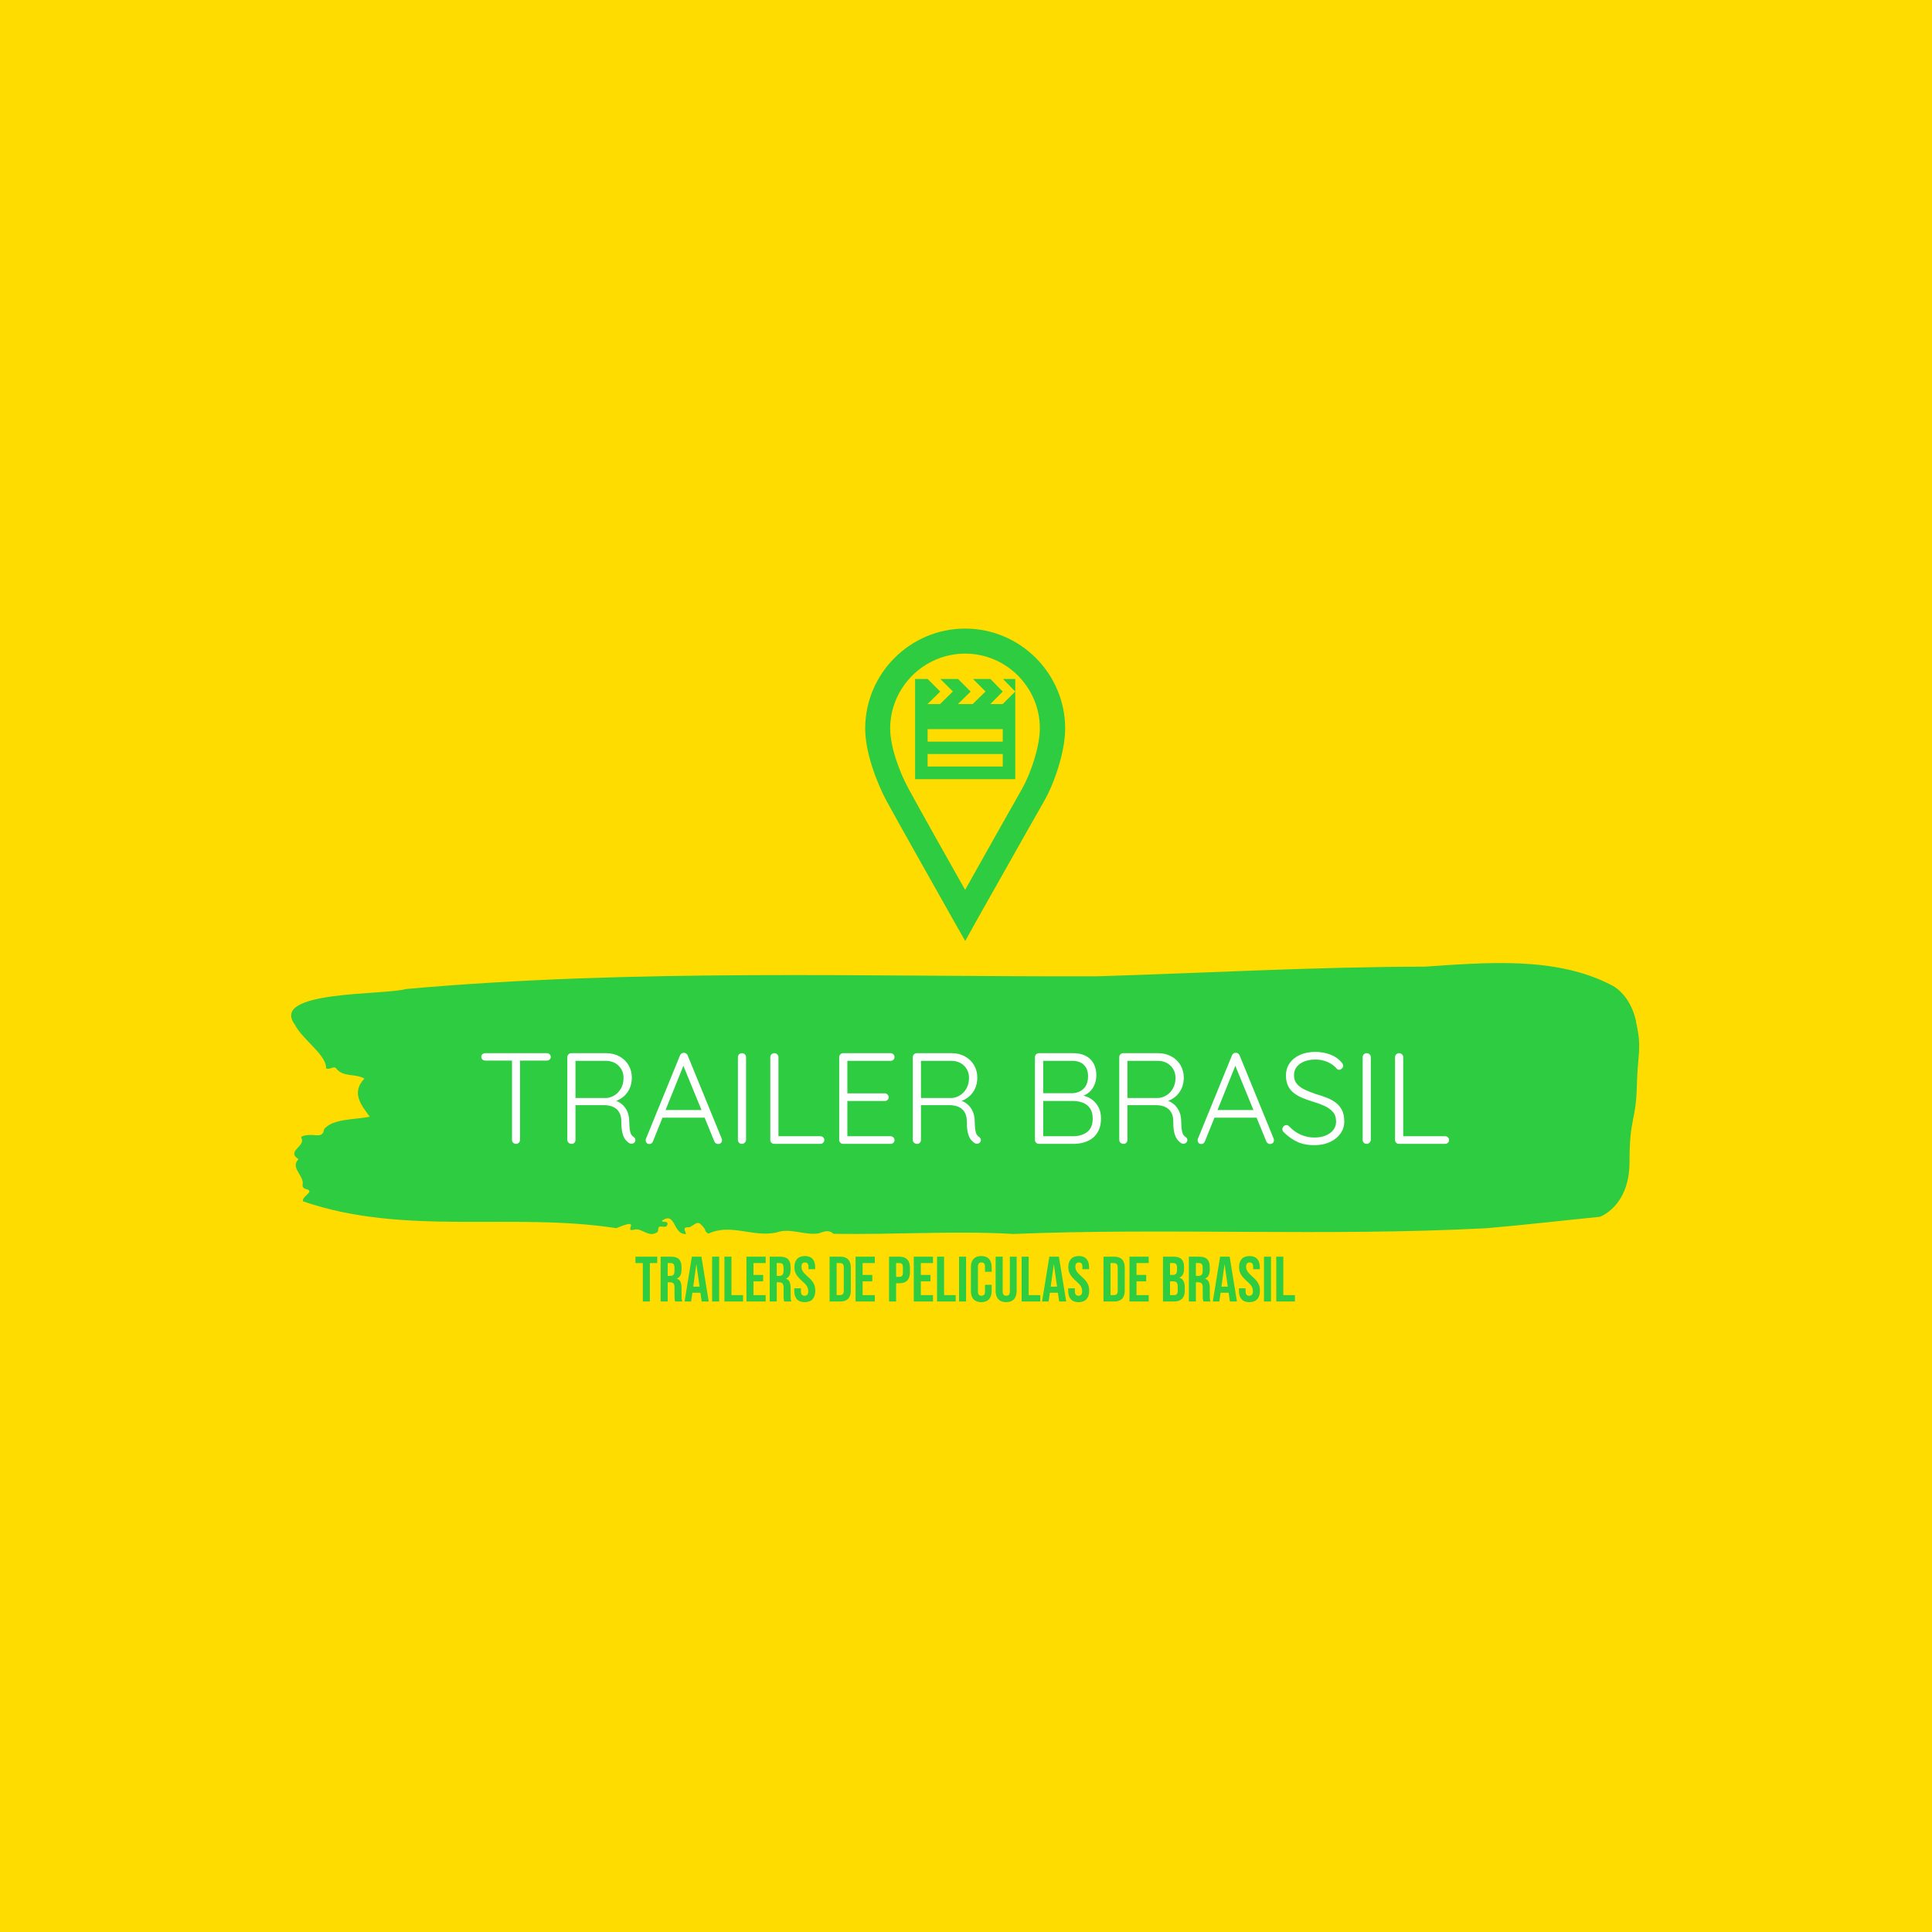 <svg xmlns="http://www.w3.org/2000/svg" version="1.1" xmlns:xlink="http://www.w3.org/1999/xlink" xmlns:svgjs="http://svgjs.dev/svgjs" width="1000" height="1000" viewBox="0 0 1000 1000"><rect width="1000" height="1000" fill="#ffdc00"></rect><g transform="matrix(0.7,0,0,0.7,149.576,325.022)"><svg viewBox="0 0 396 198" data-background-color="#ffdc00" preserveAspectRatio="xMidYMid meet" height="499" width="1000" xmlns="http://www.w3.org/2000/svg" xmlns:xlink="http://www.w3.org/1999/xlink"><g id="tight-bounds" transform="matrix(1,0,0,1,0.24,0.186)"><svg viewBox="0 0 395.52 197.628" height="197.628" width="395.52"><g><svg viewBox="0 0 395.52 197.628" height="197.628" width="395.52"><g transform="matrix(1,0,0,1,0,98.131)"><svg viewBox="0 0 395.52 99.497" height="99.497" width="395.52"><g id="textblocktransform"><svg viewBox="0 0 395.52 99.497" height="99.497" width="395.52" id="textblock"><g><svg viewBox="0 0 395.52 79.505" height="79.505" width="395.52"><path d="M394.594 17.052C392.735 8.8 387.435 6.506 387.435 6.506 371.165-1.995 350.86-0.163 332.619 1.059 300.414 1.108 268.339 2.924 236.208 3.898 168.767 4.046 100.749 1.603 33.643 7.628 27.339 9.476-6.54 7.991 1.121 18.109 3.129 22.318 10.456 26.989 10.232 30.851 11.236 31.527 12.631 29.976 13.226 30.95 15.309 33.574 18.711 32.336 21.501 33.888 17.614 38.031 20.403 41.48 23.062 45.095 18.377 46.036 12.371 45.59 9.675 48.709 9.396 50.971 7.89 50.542 6.235 50.443 5.026 50.376 2.59 50.624 2.999 51.334 4.394 53.76-1.594 55.163 2.162 57.54-0.422 60.115 3.948 62.343 3.353 65.132 3.278 65.693 3.687 66.172 4.338 66.304 7.22 67.014 3.018 68.4 3.464 69.902 33.029 80.168 65.104 73.071 95.394 77.792 103.259 74.491 97.346 78.964 100.489 78.27 102.943 77.462 104.728 80.812 107.499 78.914 107.927 78.369 107.276 77.082 108.8 77.33 109.6 77.462 110.307 77.429 110.418 76.669 110.586 75.53 109.117 76.24 108.726 75.646 112.947 72.642 111.906 79.789 115.866 79.492 115.68 78.617 114.528 77.363 116.889 77.528 119.232 76.273 119.306 75.233 121.389 78.056 121.463 78.666 121.835 79.096 122.43 79.393 128.938 76.323 135.409 80.482 142.233 79.096 146.417 77.577 150.433 79.921 154.672 79.343 156.16 78.881 157.666 78.056 159.098 79.442 176.632 79.739 195.319 78.501 211.943 79.492 256.364 77.643 303.835 80.251 350.674 77.808 361.719 76.867 373.192 75.53 383.958 74.458 383.958 74.458 392.679 71.52 392.679 58.316S394.538 46.762 394.817 36.248C395.096 25.734 396.398 25.305 394.538 17.052Z" opacity="1" fill="#2ecc40" data-fill-palette-color="tertiary"></path><g transform="matrix(1,0,0,1,55.768,26.069)"><svg width="283.983" viewBox="1.7 -35.5 373.52 36.002" height="27.368" data-palette-color="#ffffff"><path d="M15.1 0L15.1 0Q14.4 0 13.98-0.45 13.55-0.9 13.55-1.5L13.55-1.5 13.55-33.35 16.65-33.35 16.65-1.5Q16.65-0.9 16.2-0.45 15.75 0 15.1 0ZM27-32.15L3.2-32.15Q2.6-32.15 2.15-32.55 1.7-32.95 1.7-33.6L1.7-33.6Q1.7-34.2 2.15-34.6 2.6-35 3.2-35L3.2-35 27-35Q27.6-35 28.05-34.6 28.5-34.2 28.5-33.55L28.5-33.55Q28.5-32.9 28.05-32.52 27.6-32.15 27-32.15L27-32.15ZM36.6 0L36.6 0Q35.85 0 35.37-0.45 34.9-0.9 34.9-1.5L34.9-1.5 34.9-33.5Q34.9-34.1 35.35-34.55 35.8-35 36.4-35L36.4-35 49.9-35Q52.75-35 55-33.77 57.25-32.55 58.52-30.4 59.8-28.25 59.8-25.55L59.8-25.55Q59.8-23.35 59-21.5 58.2-19.65 56.75-18.38 55.3-17.1 53.5-16.5L53.5-16.5 51.75-17.05Q53.6-16.9 55.2-15.88 56.8-14.85 57.77-13.08 58.75-11.3 58.8-8.8L58.8-8.8Q58.85-6.65 59.02-5.45 59.2-4.25 59.55-3.65 59.9-3.05 60.45-2.7L60.45-2.7Q60.95-2.4 61.12-1.85 61.3-1.3 61-0.8L61-0.8Q60.8-0.4 60.42-0.23 60.05-0.05 59.65-0.05 59.25-0.05 58.85-0.25L58.85-0.25Q58.15-0.65 57.42-1.5 56.7-2.35 56.22-4 55.75-5.65 55.75-8.6L55.75-8.6Q55.75-10.55 55.12-11.8 54.5-13.05 53.52-13.73 52.55-14.4 51.37-14.68 50.2-14.95 49.15-14.95L49.15-14.95 37.5-14.95 38.05-15.65 38.05-1.5Q38.05-0.9 37.65-0.45 37.25 0 36.6 0ZM38.05-17L37.5-17.7 50.05-17.7Q51.75-17.85 53.25-18.82 54.75-19.8 55.67-21.5 56.6-23.2 56.6-25.45L56.6-25.45Q56.6-28.3 54.67-30.18 52.75-32.05 49.65-32.05L49.65-32.05 37.7-32.05 38.05-32.75 38.05-17ZM79.2-31.35L80.1-31.15 67.95-0.95Q67.75-0.45 67.4-0.2 67.05 0.05 66.6 0.05L66.6 0.05Q65.9 0.05 65.55-0.33 65.2-0.7 65.15-1.25L65.15-1.25Q65.1-1.5 65.2-1.85L65.2-1.85 78.4-34.15Q78.65-34.7 79.02-34.93 79.4-35.15 79.9-35.15L79.9-35.15Q80.4-35.15 80.77-34.88 81.15-34.6 81.35-34.15L81.35-34.15 94.5-2Q94.6-1.7 94.6-1.4L94.6-1.4Q94.6-0.7 94.15-0.33 93.7 0.05 93.1 0.05L93.1 0.05Q92.6 0.05 92.22-0.23 91.85-0.5 91.65-0.95L91.65-0.95 79.2-31.35ZM88.2-10.1L70.85-10.1 72.1-13.05 87.6-13.05 88.2-10.1ZM103.89-33.45L103.89-1.55Q103.84-0.9 103.37-0.45 102.89 0 102.29 0L102.29 0Q101.59 0 101.17-0.45 100.74-0.9 100.74-1.55L100.74-1.55 100.74-33.45Q100.74-34.1 101.19-34.55 101.64-35 102.34-35L102.34-35Q102.94-35 103.42-34.55 103.89-34.1 103.89-33.45L103.89-33.45ZM115.44-2.95L132.59-2.95Q133.19-2.95 133.64-2.53 134.09-2.1 134.09-1.5L134.09-1.5Q134.09-0.85 133.64-0.43 133.19 0 132.59 0L132.59 0 114.74 0Q114.09 0 113.67-0.45 113.24-0.9 113.24-1.5L113.24-1.5 113.24-33.5Q113.24-34.1 113.69-34.55 114.14-35 114.84-35L114.84-35Q115.44-35 115.92-34.55 116.39-34.1 116.39-33.5L116.39-33.5 116.39-2.1 115.44-2.95ZM141.34-35L141.34-35 159.69-35Q160.29-35 160.74-34.58 161.19-34.15 161.19-33.5L161.19-33.5Q161.19-32.85 160.74-32.45 160.29-32.05 159.69-32.05L159.69-32.05 142.49-32.05 142.99-32.9 142.99-18.85 142.44-19.5 157.44-19.5Q158.04-19.5 158.49-19.05 158.94-18.6 158.94-18L158.94-18Q158.94-17.35 158.49-16.95 158.04-16.55 157.44-16.55L157.44-16.55 142.54-16.55 142.99-17.05 142.99-2.65 142.74-2.95 159.69-2.95Q160.29-2.95 160.74-2.5 161.19-2.05 161.19-1.45L161.19-1.45Q161.19-0.8 160.74-0.4 160.29 0 159.69 0L159.69 0 141.34 0Q140.74 0 140.29-0.45 139.84-0.9 139.84-1.5L139.84-1.5 139.84-33.5Q139.84-34.1 140.29-34.55 140.74-35 141.34-35ZM169.94 0L169.94 0Q169.19 0 168.71-0.45 168.24-0.9 168.24-1.5L168.24-1.5 168.24-33.5Q168.24-34.1 168.69-34.55 169.14-35 169.74-35L169.74-35 183.24-35Q186.09-35 188.34-33.77 190.59-32.55 191.86-30.4 193.14-28.25 193.14-25.55L193.14-25.55Q193.14-23.35 192.34-21.5 191.54-19.65 190.09-18.38 188.64-17.1 186.84-16.5L186.84-16.5 185.09-17.05Q186.94-16.9 188.54-15.88 190.14-14.85 191.11-13.08 192.09-11.3 192.14-8.8L192.14-8.8Q192.19-6.65 192.36-5.45 192.54-4.25 192.89-3.65 193.24-3.05 193.79-2.7L193.79-2.7Q194.29-2.4 194.46-1.85 194.64-1.3 194.34-0.8L194.34-0.8Q194.14-0.4 193.76-0.23 193.39-0.05 192.99-0.05 192.59-0.05 192.19-0.25L192.19-0.25Q191.49-0.65 190.76-1.5 190.04-2.35 189.56-4 189.09-5.65 189.09-8.6L189.09-8.6Q189.09-10.55 188.46-11.8 187.84-13.05 186.86-13.73 185.89-14.4 184.71-14.68 183.54-14.95 182.49-14.95L182.49-14.95 170.84-14.95 171.39-15.65 171.39-1.5Q171.39-0.9 170.99-0.45 170.59 0 169.94 0ZM171.39-17L170.84-17.7 183.39-17.7Q185.09-17.85 186.59-18.82 188.09-19.8 189.01-21.5 189.94-23.2 189.94-25.45L189.94-25.45Q189.94-28.3 188.01-30.18 186.09-32.05 182.99-32.05L182.99-32.05 171.04-32.05 171.39-32.75 171.39-17ZM216.88-35L230.13-35Q234.33-35 236.71-32.73 239.08-30.45 239.08-26.4L239.08-26.4Q239.08-24.3 238.18-22.4 237.28-20.5 235.53-19.33 233.78-18.15 231.18-18L231.18-18 230.98-19Q232.83-19 234.61-18.48 236.38-17.95 237.78-16.8 239.18-15.65 240.03-13.93 240.88-12.2 240.88-9.75L240.88-9.75Q240.88-7.15 240.01-5.28 239.13-3.4 237.66-2.25 236.18-1.1 234.28-0.55 232.38 0 230.33 0L230.33 0 216.88 0Q216.28 0 215.83-0.45 215.38-0.9 215.38-1.5L215.38-1.5 215.38-33.5Q215.38-34.1 215.83-34.55 216.28-35 216.88-35L216.88-35ZM229.73-32.05L229.73-32.05 217.98-32.05 218.58-32.95 218.58-18.8 218.03-19.55 229.73-19.55Q232.33-19.6 234.11-21.25 235.88-22.9 235.88-26.15L235.88-26.15Q235.88-28.9 234.28-30.48 232.68-32.05 229.73-32.05ZM230.08-16.55L230.08-16.55 218.33-16.55 218.58-16.85 218.58-2.5 218.28-2.95 230.18-2.95Q233.38-2.95 235.53-4.58 237.68-6.2 237.68-9.75L237.68-9.75Q237.68-12.25 236.63-13.75 235.58-15.25 233.83-15.9 232.08-16.55 230.08-16.55ZM249.63 0L249.63 0Q248.88 0 248.4-0.45 247.93-0.9 247.93-1.5L247.93-1.5 247.93-33.5Q247.93-34.1 248.38-34.55 248.83-35 249.43-35L249.43-35 262.93-35Q265.78-35 268.03-33.77 270.28-32.55 271.55-30.4 272.83-28.25 272.83-25.55L272.83-25.55Q272.83-23.35 272.03-21.5 271.23-19.65 269.78-18.38 268.33-17.1 266.53-16.5L266.53-16.5 264.78-17.05Q266.63-16.9 268.23-15.88 269.83-14.85 270.8-13.08 271.78-11.3 271.83-8.8L271.83-8.8Q271.88-6.65 272.05-5.45 272.23-4.25 272.58-3.65 272.93-3.05 273.48-2.7L273.48-2.7Q273.98-2.4 274.15-1.85 274.33-1.3 274.03-0.8L274.03-0.8Q273.83-0.4 273.45-0.23 273.08-0.05 272.68-0.05 272.28-0.05 271.88-0.25L271.88-0.25Q271.18-0.65 270.45-1.5 269.73-2.35 269.25-4 268.78-5.65 268.78-8.6L268.78-8.6Q268.78-10.55 268.15-11.8 267.53-13.05 266.55-13.73 265.58-14.4 264.4-14.68 263.23-14.95 262.18-14.95L262.18-14.95 250.53-14.95 251.08-15.65 251.08-1.5Q251.08-0.9 250.68-0.45 250.28 0 249.63 0ZM251.08-17L250.53-17.7 263.08-17.7Q264.78-17.85 266.28-18.82 267.78-19.8 268.7-21.5 269.63-23.2 269.63-25.45L269.63-25.45Q269.63-28.3 267.7-30.18 265.78-32.05 262.68-32.05L262.68-32.05 250.73-32.05 251.08-32.75 251.08-17ZM292.23-31.35L293.13-31.15 280.98-0.95Q280.78-0.45 280.43-0.2 280.08 0.05 279.63 0.05L279.63 0.05Q278.93 0.05 278.58-0.33 278.23-0.7 278.18-1.25L278.18-1.25Q278.13-1.5 278.23-1.85L278.23-1.85 291.43-34.15Q291.68-34.7 292.05-34.93 292.43-35.15 292.93-35.15L292.93-35.15Q293.43-35.15 293.8-34.88 294.18-34.6 294.38-34.15L294.38-34.15 307.53-2Q307.63-1.7 307.63-1.4L307.63-1.4Q307.63-0.7 307.18-0.33 306.73 0.05 306.13 0.05L306.13 0.05Q305.63 0.05 305.25-0.23 304.88-0.5 304.68-0.95L304.68-0.95 292.23-31.35ZM301.23-10.1L283.88-10.1 285.13-13.05 300.63-13.05 301.23-10.1ZM323.42 0.5L323.42 0.5Q319.62 0.55 316.82-0.7 314.02-1.95 311.47-4.45L311.47-4.45Q311.22-4.65 311.05-4.95 310.87-5.25 310.87-5.65L310.87-5.65Q310.87-6.25 311.35-6.75 311.82-7.25 312.42-7.25L312.42-7.25Q313.02-7.25 313.52-6.75L313.52-6.75Q315.47-4.65 317.95-3.55 320.42-2.45 323.27-2.45L323.27-2.45Q325.67-2.45 327.55-3.2 329.42-3.95 330.52-5.35 331.62-6.75 331.62-8.6L331.62-8.6Q331.62-10.9 330.37-12.33 329.12-13.75 327.07-14.68 325.02-15.6 322.52-16.35L322.52-16.35Q320.47-16.95 318.62-17.73 316.77-18.5 315.32-19.63 313.87-20.75 313.07-22.4 312.27-24.05 312.27-26.4L312.27-26.4Q312.27-29.05 313.67-31.1 315.07-33.15 317.65-34.33 320.22-35.5 323.62-35.5L323.62-35.5Q326.57-35.5 329.3-34.5 332.02-33.5 333.62-31.55L333.62-31.55Q334.37-30.75 334.37-30.1L334.37-30.1Q334.37-29.6 333.87-29.1 333.37-28.6 332.77-28.6L332.77-28.6Q332.27-28.6 331.92-28.95L331.92-28.95Q331.07-30 329.77-30.83 328.47-31.65 326.9-32.1 325.32-32.55 323.62-32.55L323.62-32.55Q321.27-32.55 319.4-31.83 317.52-31.1 316.45-29.75 315.37-28.4 315.37-26.5L315.37-26.5Q315.37-24.4 316.57-23.05 317.77-21.7 319.72-20.83 321.67-19.95 323.87-19.2L323.87-19.2Q326.02-18.6 328-17.82 329.97-17.05 331.5-15.9 333.02-14.75 333.9-13 334.77-11.25 334.77-8.6L334.77-8.6Q334.77-6.05 333.32-4 331.87-1.95 329.35-0.75 326.82 0.45 323.42 0.5ZM345.02-33.45L345.02-1.55Q344.97-0.9 344.5-0.45 344.02 0 343.42 0L343.42 0Q342.72 0 342.3-0.45 341.87-0.9 341.87-1.55L341.87-1.55 341.87-33.45Q341.87-34.1 342.32-34.55 342.77-35 343.47-35L343.47-35Q344.07-35 344.55-34.55 345.02-34.1 345.02-33.45L345.02-33.45ZM356.57-2.95L373.72-2.95Q374.32-2.95 374.77-2.53 375.22-2.1 375.22-1.5L375.22-1.5Q375.22-0.85 374.77-0.43 374.32 0 373.72 0L373.72 0 355.87 0Q355.22 0 354.79-0.45 354.37-0.9 354.37-1.5L354.37-1.5 354.37-33.5Q354.37-34.1 354.82-34.55 355.27-35 355.97-35L355.97-35Q356.57-35 357.04-34.55 357.52-34.1 357.52-33.5L357.52-33.5 357.52-2.1 356.57-2.95Z" opacity="1" transform="matrix(1,0,0,1,0,0)" fill="#ffffff" class="undefined-text-0" data-fill-palette-color="quaternary" id="text-0"></path></svg></g></svg></g><g transform="matrix(1,0,0,1,101.005,85.966)"><svg viewBox="0 0 193.51 13.531" height="13.531" width="193.51"><g transform="matrix(1,0,0,1,0,0)"><svg width="193.51" viewBox="0.6 -35.5 514.78 36" height="13.531" data-palette-color="#2ecc40"><path d="M6.35 0L6.35-30 0.6-30 0.6-35 17.6-35 17.6-30 11.85-30 11.85 0 6.35 0ZM20.25 0L20.25-35 28.4-35Q32.65-35 34.6-33.02 36.55-31.05 36.55-26.95L36.55-26.95 36.55-24.8Q36.55-19.35 32.95-17.9L32.95-17.9 32.95-17.8Q34.95-17.2 35.77-15.35 36.6-13.5 36.6-10.4L36.6-10.4 36.6-4.25Q36.6-2.75 36.7-1.83 36.8-0.9 37.2 0L37.2 0 31.6 0Q31.3-0.85 31.2-1.6 31.1-2.35 31.1-4.3L31.1-4.3 31.1-10.7Q31.1-13.1 30.32-14.05 29.55-15 27.65-15L27.65-15 25.75-15 25.75 0 20.25 0ZM25.75-20L27.75-20Q29.4-20 30.22-20.85 31.05-21.7 31.05-23.7L31.05-23.7 31.05-26.4Q31.05-28.3 30.37-29.15 29.7-30 28.25-30L28.25-30 25.75-30 25.75-20ZM38.95 0L44.64-35 52.09-35 57.8 0 52.3 0 51.3-6.95 51.3-6.85 45.05-6.85 44.05 0 38.95 0ZM45.7-11.6L50.64-11.6 48.2-28.9 48.09-28.9 45.7-11.6ZM60.44 0L60.44-35 65.94-35 65.94 0 60.44 0ZM70.04 0L70.04-35 75.54-35 75.54-5 84.59-5 84.59 0 70.04 0ZM87.24 0L87.24-35 102.24-35 102.24-30 92.74-30 92.74-20.75 100.29-20.75 100.29-15.75 92.74-15.75 92.74-5 102.24-5 102.24 0 87.24 0ZM105.39 0L105.39-35 113.54-35Q117.79-35 119.74-33.02 121.69-31.05 121.69-26.95L121.69-26.95 121.69-24.8Q121.69-19.35 118.09-17.9L118.09-17.9 118.09-17.8Q120.09-17.2 120.91-15.35 121.74-13.5 121.74-10.4L121.74-10.4 121.74-4.25Q121.74-2.75 121.84-1.83 121.94-0.9 122.34 0L122.34 0 116.74 0Q116.44-0.85 116.34-1.6 116.24-2.35 116.24-4.3L116.24-4.3 116.24-10.7Q116.24-13.1 115.46-14.05 114.69-15 112.79-15L112.79-15 110.89-15 110.89 0 105.39 0ZM110.89-20L112.89-20Q114.54-20 115.36-20.85 116.19-21.7 116.19-23.7L116.19-23.7 116.19-26.4Q116.19-28.3 115.51-29.15 114.84-30 113.39-30L113.39-30 110.89-30 110.89-20ZM132.68 0.5Q128.68 0.5 126.63-1.78 124.58-4.05 124.58-8.3L124.58-8.3 124.58-10.3 129.78-10.3 129.78-7.9Q129.78-4.5 132.63-4.5L132.63-4.5Q134.03-4.5 134.76-5.33 135.48-6.15 135.48-8L135.48-8Q135.48-10.2 134.48-11.88 133.48-13.55 130.78-15.9L130.78-15.9Q127.38-18.9 126.03-21.33 124.68-23.75 124.68-26.8L124.68-26.8Q124.68-30.95 126.78-33.23 128.88-35.5 132.88-35.5L132.88-35.5Q136.83-35.5 138.86-33.23 140.88-30.95 140.88-26.7L140.88-26.7 140.88-25.25 135.68-25.25 135.68-27.05Q135.68-28.85 134.98-29.68 134.28-30.5 132.93-30.5L132.93-30.5Q130.18-30.5 130.18-27.15L130.18-27.15Q130.18-25.25 131.21-23.6 132.23-21.95 134.93-19.6L134.93-19.6Q138.38-16.6 139.68-14.15 140.98-11.7 140.98-8.4L140.98-8.4Q140.98-4.1 138.86-1.8 136.73 0.5 132.68 0.5L132.68 0.5ZM152.13 0L152.13-35 160.53-35Q164.63-35 166.68-32.8 168.73-30.6 168.73-26.35L168.73-26.35 168.73-8.65Q168.73-4.4 166.68-2.2 164.63 0 160.53 0L160.53 0 152.13 0ZM157.63-5L160.43-5Q161.78-5 162.5-5.8 163.23-6.6 163.23-8.4L163.23-8.4 163.23-26.6Q163.23-28.4 162.5-29.2 161.78-30 160.43-30L160.43-30 157.63-30 157.63-5ZM172.43 0L172.43-35 187.43-35 187.43-30 177.93-30 177.93-20.75 185.48-20.75 185.48-15.75 177.93-15.75 177.93-5 187.43-5 187.43 0 172.43 0ZM198.57 0L198.57-35 206.67-35Q210.77-35 212.82-32.8 214.87-30.6 214.87-26.35L214.87-26.35 214.87-22.9Q214.87-18.65 212.82-16.45 210.77-14.25 206.67-14.25L206.67-14.25 204.07-14.25 204.07 0 198.57 0ZM204.07-19.25L206.67-19.25Q208.02-19.25 208.7-20 209.37-20.75 209.37-22.55L209.37-22.55 209.37-26.7Q209.37-28.5 208.7-29.25 208.02-30 206.67-30L206.67-30 204.07-30 204.07-19.25ZM217.87 0L217.87-35 232.87-35 232.87-30 223.37-30 223.37-20.75 230.92-20.75 230.92-15.75 223.37-15.75 223.37-5 232.87-5 232.87 0 217.87 0ZM236.02 0L236.02-35 241.52-35 241.52-5 250.57-5 250.57 0 236.02 0ZM253.21 0L253.21-35 258.71-35 258.71 0 253.21 0ZM270.56 0.5Q266.61 0.5 264.54-1.75 262.46-4 262.46-8.1L262.46-8.1 262.46-26.9Q262.46-31 264.54-33.25 266.61-35.5 270.56-35.5L270.56-35.5Q274.51-35.5 276.59-33.25 278.66-31 278.66-26.9L278.66-26.9 278.66-23.2 273.46-23.2 273.46-27.25Q273.46-30.5 270.71-30.5L270.71-30.5Q267.96-30.5 267.96-27.25L267.96-27.25 267.96-7.7Q267.96-4.5 270.71-4.5L270.71-4.5Q273.46-4.5 273.46-7.7L273.46-7.7 273.46-13.05 278.66-13.05 278.66-8.1Q278.66-4 276.59-1.75 274.51 0.5 270.56 0.5L270.56 0.5ZM289.96 0.5Q285.96 0.5 283.86-1.78 281.76-4.05 281.76-8.3L281.76-8.3 281.76-35 287.26-35 287.26-7.9Q287.26-6.1 287.98-5.3 288.71-4.5 290.06-4.5L290.06-4.5Q291.41-4.5 292.13-5.3 292.86-6.1 292.86-7.9L292.86-7.9 292.86-35 298.16-35 298.16-8.3Q298.16-4.05 296.06-1.78 293.96 0.5 289.96 0.5L289.96 0.5ZM302.06 0L302.06-35 307.56-35 307.56-5 316.61-5 316.61 0 302.06 0ZM318 0L323.7-35 331.15-35 336.85 0 331.35 0 330.35-6.95 330.35-6.85 324.1-6.85 323.1 0 318 0ZM324.75-11.6L329.7-11.6 327.25-28.9 327.15-28.9 324.75-11.6ZM346.5 0.5Q342.5 0.5 340.45-1.78 338.4-4.05 338.4-8.3L338.4-8.3 338.4-10.3 343.6-10.3 343.6-7.9Q343.6-4.5 346.45-4.5L346.45-4.5Q347.85-4.5 348.58-5.33 349.3-6.15 349.3-8L349.3-8Q349.3-10.2 348.3-11.88 347.3-13.55 344.6-15.9L344.6-15.9Q341.2-18.9 339.85-21.33 338.5-23.75 338.5-26.8L338.5-26.8Q338.5-30.95 340.6-33.23 342.7-35.5 346.7-35.5L346.7-35.5Q350.65-35.5 352.68-33.23 354.7-30.95 354.7-26.7L354.7-26.7 354.7-25.25 349.5-25.25 349.5-27.05Q349.5-28.85 348.8-29.68 348.1-30.5 346.75-30.5L346.75-30.5Q344-30.5 344-27.15L344-27.15Q344-25.25 345.03-23.6 346.05-21.95 348.75-19.6L348.75-19.6Q352.2-16.6 353.5-14.15 354.8-11.7 354.8-8.4L354.8-8.4Q354.8-4.1 352.68-1.8 350.55 0.5 346.5 0.5L346.5 0.5ZM365.95 0L365.95-35 374.35-35Q378.45-35 380.5-32.8 382.55-30.6 382.55-26.35L382.55-26.35 382.55-8.65Q382.55-4.4 380.5-2.2 378.45 0 374.35 0L374.35 0 365.95 0ZM371.45-5L374.25-5Q375.6-5 376.32-5.8 377.05-6.6 377.05-8.4L377.05-8.4 377.05-26.6Q377.05-28.4 376.32-29.2 375.6-30 374.25-30L374.25-30 371.45-30 371.45-5ZM386.24 0L386.24-35 401.24-35 401.24-30 391.74-30 391.74-20.75 399.29-20.75 399.29-15.75 391.74-15.75 391.74-5 401.24-5 401.24 0 386.24 0ZM412.39 0L412.39-35 420.69-35Q424.94-35 426.89-33.02 428.84-31.05 428.84-26.95L428.84-26.95 428.84-25.55Q428.84-22.85 427.96-21.15 427.09-19.45 425.29-18.7L425.29-18.7 425.29-18.6Q429.39-17.2 429.39-11.3L429.39-11.3 429.39-8.3Q429.39-4.25 427.26-2.13 425.14 0 421.04 0L421.04 0 412.39 0ZM417.89-20.75L420.04-20.75Q421.69-20.75 422.51-21.6 423.34-22.45 423.34-24.45L423.34-24.45 423.34-26.4Q423.34-28.3 422.66-29.15 421.99-30 420.54-30L420.54-30 417.89-30 417.89-20.75ZM417.89-5L421.04-5Q422.49-5 423.19-5.78 423.89-6.55 423.89-8.45L423.89-8.45 423.89-11.5Q423.89-13.9 423.06-14.83 422.24-15.75 420.34-15.75L420.34-15.75 417.89-15.75 417.89-5ZM432.59 0L432.59-35 440.74-35Q444.99-35 446.94-33.02 448.89-31.05 448.89-26.95L448.89-26.95 448.89-24.8Q448.89-19.35 445.29-17.9L445.29-17.9 445.29-17.8Q447.29-17.2 448.11-15.35 448.94-13.5 448.94-10.4L448.94-10.4 448.94-4.25Q448.94-2.75 449.04-1.83 449.14-0.9 449.54 0L449.54 0 443.94 0Q443.64-0.85 443.54-1.6 443.44-2.35 443.44-4.3L443.44-4.3 443.44-10.7Q443.44-13.1 442.66-14.05 441.89-15 439.99-15L439.99-15 438.09-15 438.09 0 432.59 0ZM438.09-20L440.09-20Q441.74-20 442.56-20.85 443.39-21.7 443.39-23.7L443.39-23.7 443.39-26.4Q443.39-28.3 442.71-29.15 442.04-30 440.59-30L440.59-30 438.09-30 438.09-20ZM451.28 0L456.98-35 464.43-35 470.13 0 464.63 0 463.63-6.95 463.63-6.85 457.38-6.85 456.38 0 451.28 0ZM458.03-11.6L462.98-11.6 460.53-28.9 460.43-28.9 458.03-11.6ZM479.78 0.5Q475.78 0.5 473.73-1.78 471.68-4.05 471.68-8.3L471.68-8.3 471.68-10.3 476.88-10.3 476.88-7.9Q476.88-4.5 479.73-4.5L479.73-4.5Q481.13-4.5 481.86-5.33 482.58-6.15 482.58-8L482.58-8Q482.58-10.2 481.58-11.88 480.58-13.55 477.88-15.9L477.88-15.9Q474.48-18.9 473.13-21.33 471.78-23.75 471.78-26.8L471.78-26.8Q471.78-30.95 473.88-33.23 475.98-35.5 479.98-35.5L479.98-35.5Q483.93-35.5 485.96-33.23 487.98-30.95 487.98-26.7L487.98-26.7 487.98-25.25 482.78-25.25 482.78-27.05Q482.78-28.85 482.08-29.68 481.38-30.5 480.03-30.5L480.03-30.5Q477.28-30.5 477.28-27.15L477.28-27.15Q477.28-25.25 478.31-23.6 479.33-21.95 482.03-19.6L482.03-19.6Q485.48-16.6 486.78-14.15 488.08-11.7 488.08-8.4L488.08-8.4Q488.08-4.1 485.96-1.8 483.83 0.5 479.78 0.5L479.78 0.5ZM491.23 0L491.23-35 496.73-35 496.73 0 491.23 0ZM500.83 0L500.83-35 506.33-35 506.33-5 515.38-5 515.38 0 500.83 0Z" opacity="1" transform="matrix(1,0,0,1,0,0)" fill="#2ecc40" class="undefined-text-1" data-fill-palette-color="secondary" id="text-1"></path></svg></g></svg></g></svg></g></svg></g><g transform="matrix(1,0,0,1,168.424,0)"><svg viewBox="0 0 58.672 91.67" height="91.67" width="58.672"><g><svg xmlns="http://www.w3.org/2000/svg" xmlns:xlink="http://www.w3.org/1999/xlink" version="1.1" x="0" y="0" viewBox="21.621 5.661 56.758 88.679" enable-background="new 0 0 100 100" xml:space="preserve" height="91.67" width="58.672" class="icon-icon-0" data-fill-palette-color="accent" id="icon-0"><g fill="#2ecc40" data-fill-palette-color="accent"><g fill="#2ecc40" data-fill-palette-color="accent"><g fill="#2ecc40" data-fill-palette-color="accent"><path fill-rule="evenodd" clip-rule="evenodd" d="M50.013 94.34l-3.212-5.65c-3.533-6.276-15.461-27.395-19.184-34.215-2.695-5.107-5.996-13.553-5.996-20.447 0-15.62 12.771-28.367 28.365-28.367 15.628 0 28.393 12.747 28.393 28.367 0 6.604-3.063 15.496-5.93 20.525-4.807 8.365-19.224 34.07-19.345 34.209L50.013 94.34zM50.013 12.766L50.013 12.766c-11.709 0-21.299 9.565-21.299 21.262 0 5.185 2.626 12.311 5.184 17.038 2.943 5.414 11.277 20.3 16.089 28.757 4.634-8.309 12.832-22.816 16.239-28.829 2.34-4.144 4.967-11.845 4.967-16.966 0-5.715-2.219-10.957-6.209-15.022-4.026-4.007-9.355-6.239-14.997-6.239H50.013z" fill="#2ecc40" data-fill-palette-color="accent"></path></g></g><path d="M60.642 27.083h-3.508l3.529-3.539-3.488-3.57h-4.946l3.544 3.54-3.631 3.569h-4.197l3.607-3.539-3.565-3.57h-5.025l3.541 3.54-3.631 3.569H39.31l3.609-3.539-3.567-3.57h-3.569V48.41h28.436V19.974h-3.486l3.486 3.555L60.642 27.083zM60.663 44.817H39.336v-3.555h21.327V44.817zM60.663 37.746H39.336v-3.554h21.327V37.746z" fill="#2ecc40" data-fill-palette-color="accent"></path></g></svg></g></svg></g><g></g></svg></g><defs></defs></svg><rect width="395.52" height="197.628" fill="none" stroke="none" visibility="hidden"></rect></g></svg></g></svg>